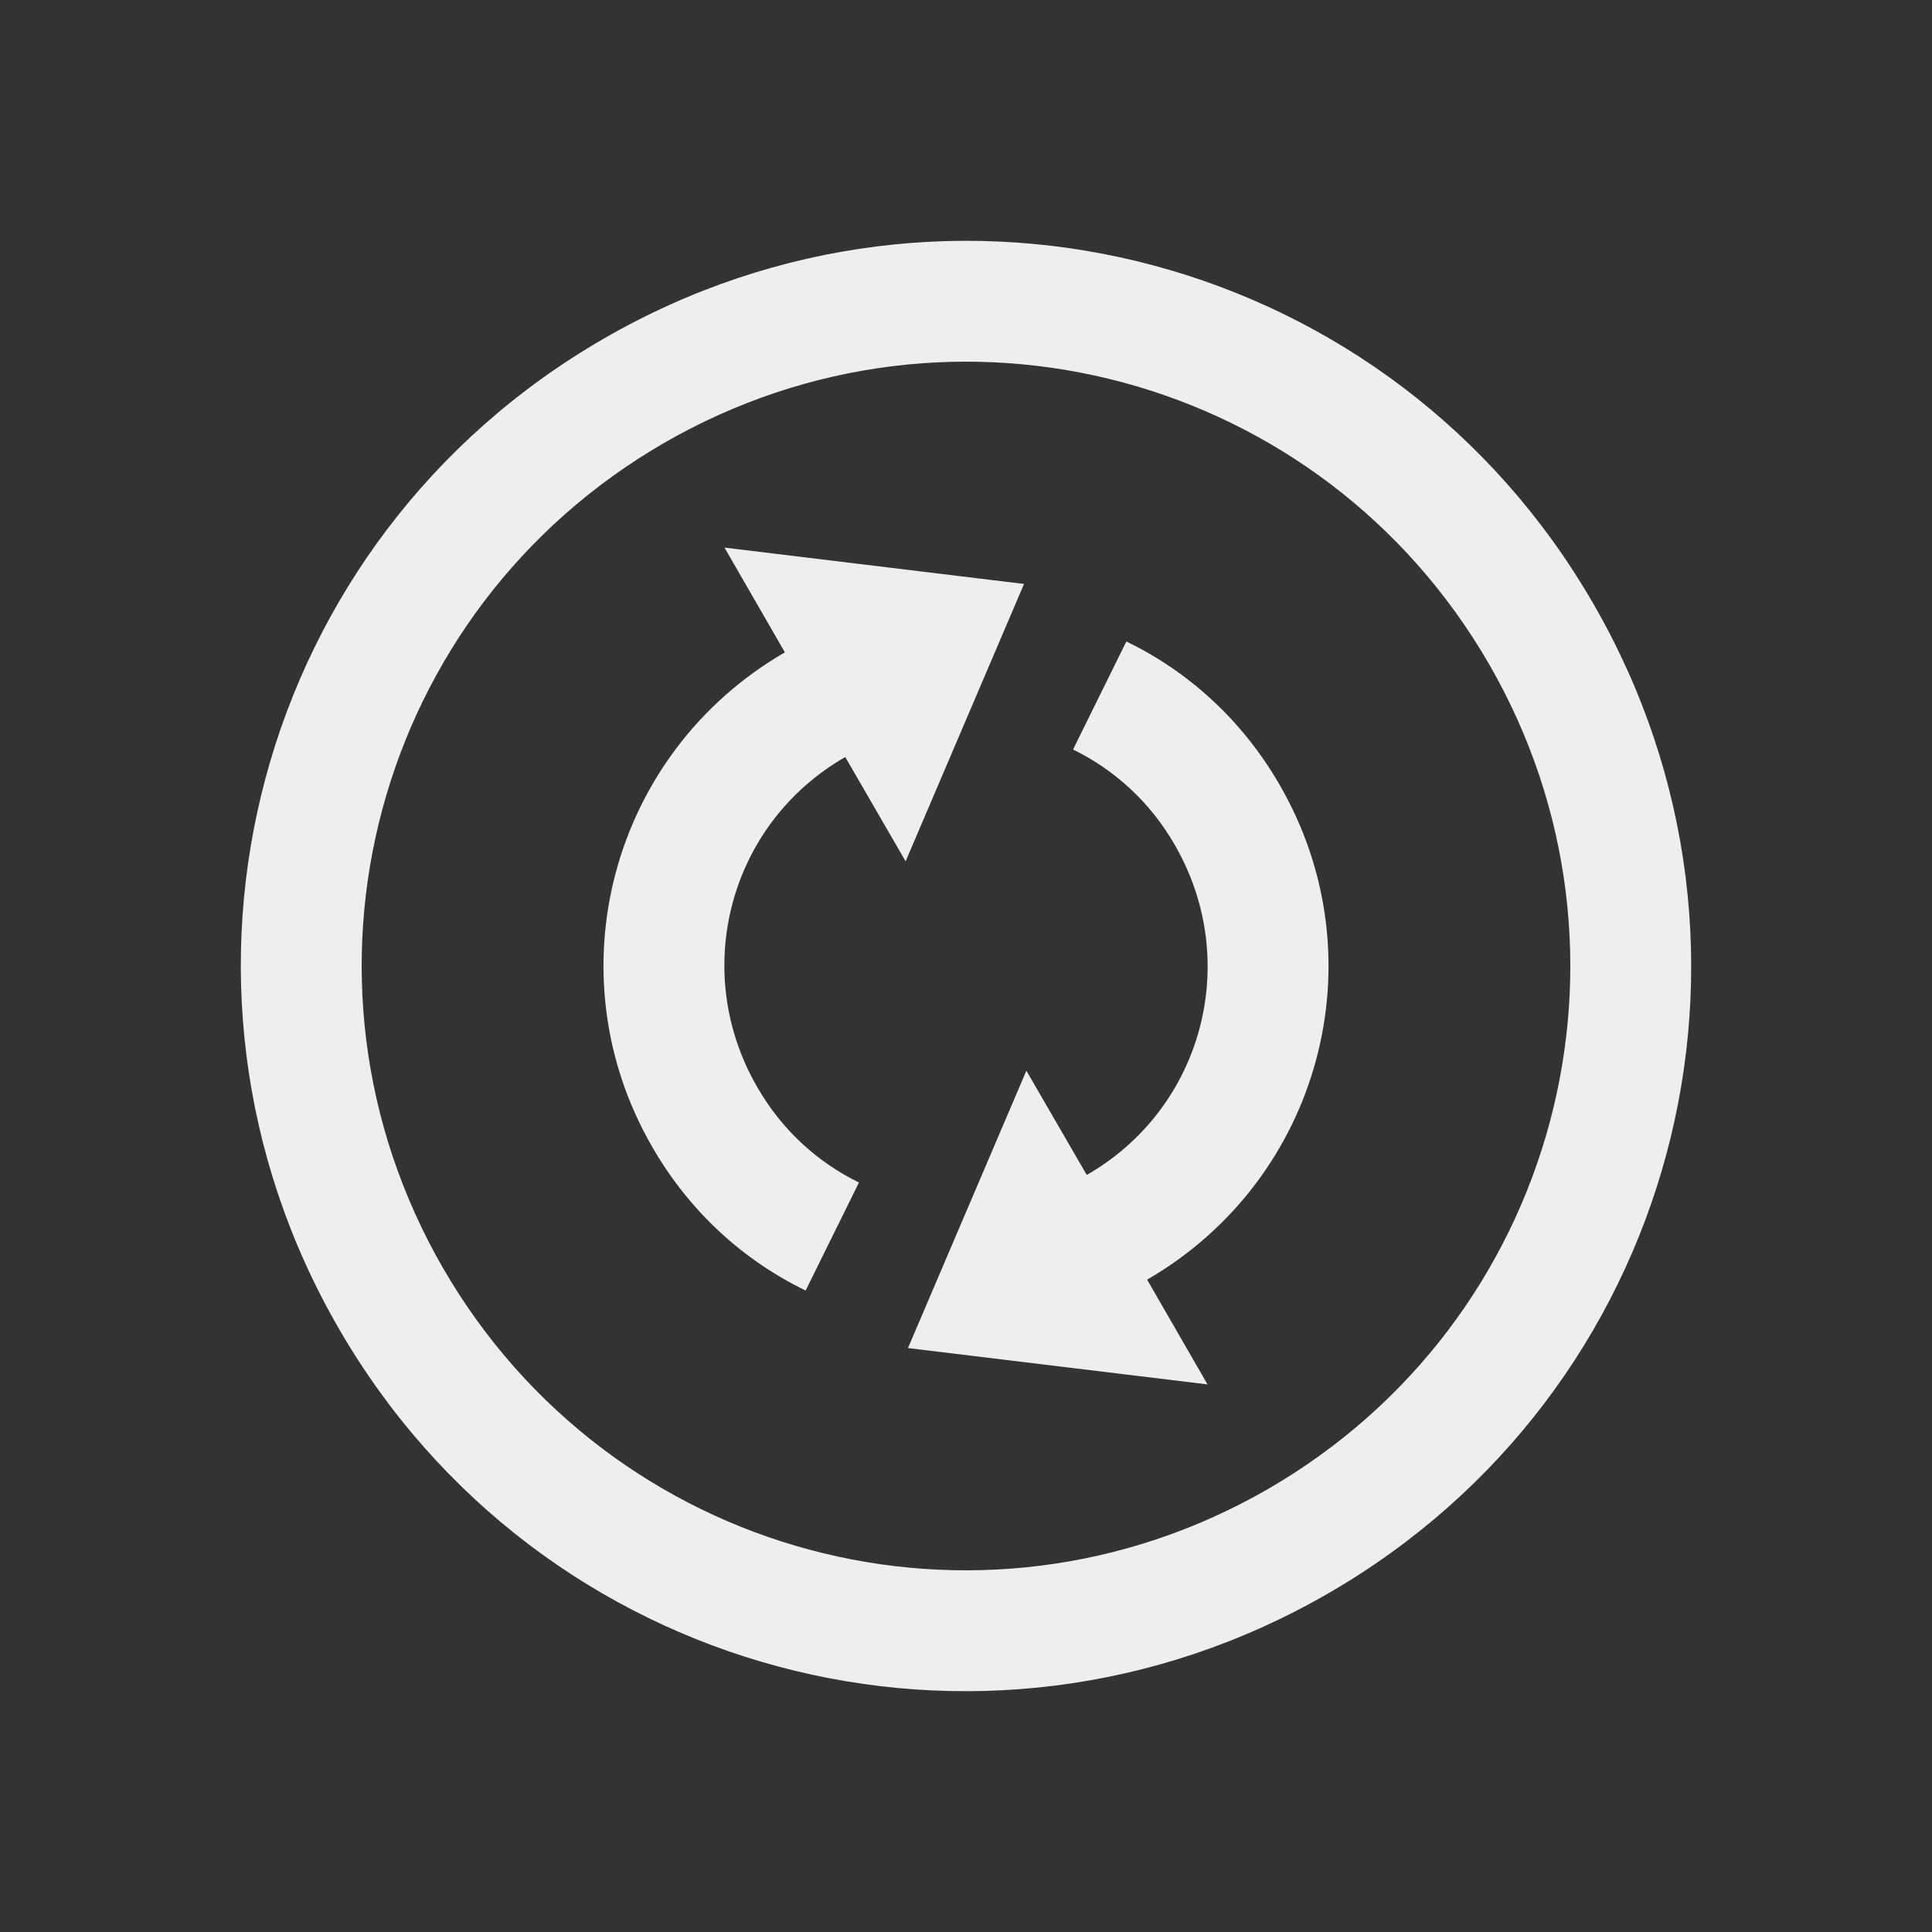 
<svg xmlns="http://www.w3.org/2000/svg" xmlns:xlink="http://www.w3.org/1999/xlink" width="32px" height="32px" viewBox="0 0 32 32" version="1.1">
<rect x="0" y="0" width="32" height="32" fill="#333333" stroke="none"/>
<g id="surface1">
<defs>
  <style id="current-color-scheme" type="text/css">
   .ColorScheme-Text { color:#eeeeee; } .ColorScheme-Highlight { color:#424242; }
  </style>
 </defs>
<path style="fill:currentColor" class="ColorScheme-Text" d="M 26.391 10 C 23.07 4.242 15.758 2.281 10 5.609 C 4.242 8.93 2.281 16.242 5.609 22 C 8.93 27.758 16.242 29.719 22 26.391 C 27.758 23.07 29.719 15.758 26.391 10 Z M 24.664 11 C 27.43 15.797 25.797 21.891 21 24.664 C 16.203 27.43 10.109 25.797 7.336 21 C 4.57 16.203 6.203 10.109 11 7.336 C 15.797 4.57 21.891 6.203 24.664 11 Z M 21.195 13 C 20.578 11.93 19.688 11.125 18.656 10.625 L 17.773 12.414 C 18.461 12.75 19.055 13.289 19.461 14 C 20.57 15.922 19.922 18.359 18 19.461 L 17 17.734 L 15.039 22.328 L 20 22.93 L 19 21.195 C 21.875 19.531 22.859 15.875 21.195 13 Z M 16.961 9.672 L 12 9.07 L 13 10.805 C 10.125 12.469 9.141 16.125 10.805 19 C 11.422 20.07 12.312 20.875 13.344 21.375 L 14.227 19.586 C 13.539 19.25 12.945 18.711 12.539 18 C 11.43 16.078 12.078 13.641 14 12.539 L 15 14.266 Z M 16.961 9.672 "/>
</g>
</svg>
